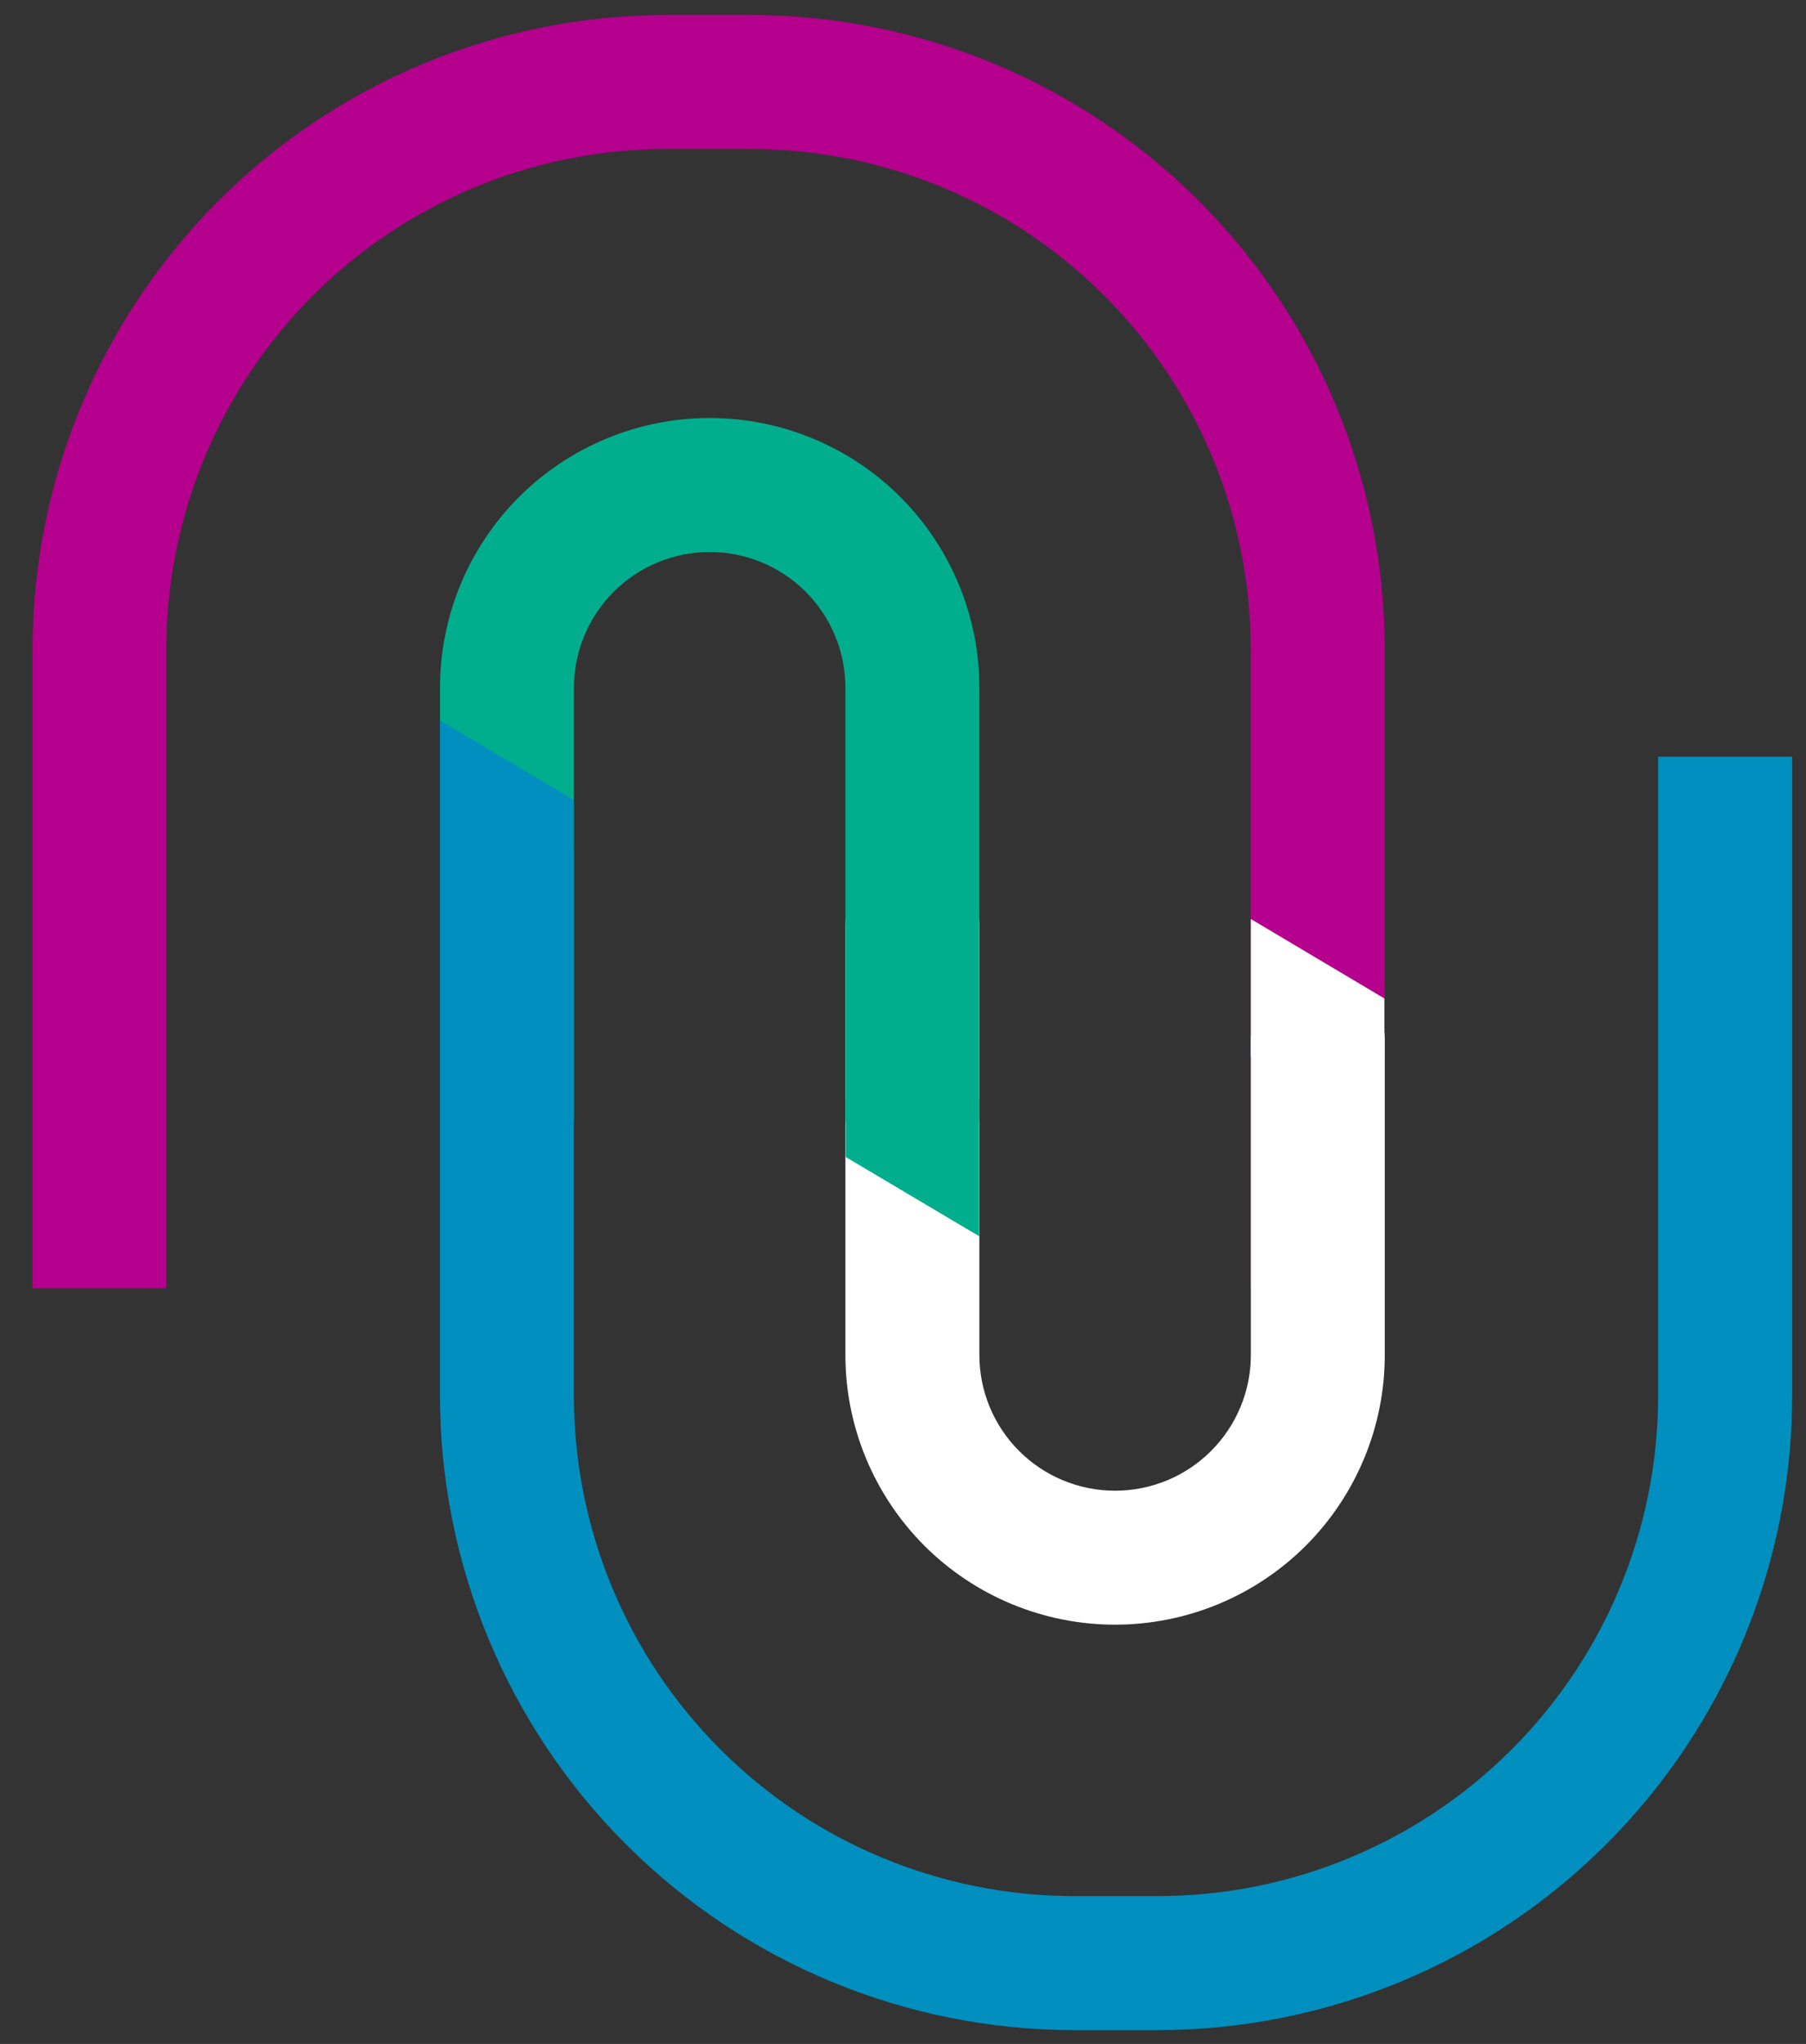 <svg width="38" height="43" viewBox="0 0 38 43" fill="none" xmlns="http://www.w3.org/2000/svg">
<rect x="0" y="0" width="38" height="43" fill="#333333" stroke="none"/>
<path d="M0.685 27.104V13.652C0.689 10.116 2.095 6.726 4.596 4.226C7.096 1.726 10.486 0.319 14.021 0.315L15.8 0.315C19.335 0.319 22.725 1.726 25.225 4.226C27.726 6.726 29.132 10.116 29.137 13.652V27.104H26.317V13.652C26.314 10.863 25.205 8.19 23.233 6.218C21.261 4.247 18.588 3.138 15.8 3.135H14.021C11.232 3.137 8.558 4.245 6.585 6.217C4.613 8.189 3.503 10.862 3.499 13.652V27.104H0.685Z" fill="#B4008D"/>
<path d="M17.788 28.506V19.485C17.788 19.111 17.937 18.752 18.201 18.488C18.465 18.224 18.824 18.076 19.198 18.076C19.571 18.076 19.93 18.224 20.194 18.488C20.458 18.752 20.607 19.111 20.607 19.485V28.506C20.607 29.263 20.907 29.989 21.443 30.525C21.979 31.061 22.705 31.361 23.462 31.361C24.22 31.361 24.946 31.061 25.482 30.525C26.018 29.989 26.319 29.263 26.319 28.506V21.889C26.319 21.515 26.467 21.156 26.731 20.892C26.995 20.628 27.354 20.48 27.727 20.48C28.101 20.48 28.46 20.628 28.724 20.892C28.988 21.156 29.137 21.515 29.137 21.889V28.506C29.137 30.01 28.539 31.453 27.475 32.518C26.41 33.582 24.967 34.179 23.462 34.179C21.958 34.179 20.515 33.582 19.45 32.518C18.386 31.453 17.788 30.01 17.788 28.506" fill="white"/>
<path d="M9.258 23.489L9.258 14.469C9.258 12.964 9.856 11.521 10.92 10.456C11.985 9.392 13.428 8.794 14.932 8.794C16.437 8.794 17.881 9.392 18.945 10.456C20.009 11.521 20.607 12.964 20.607 14.469V23.489C20.607 23.863 20.458 24.222 20.194 24.486C19.93 24.75 19.571 24.898 19.198 24.898C18.824 24.898 18.465 24.75 18.201 24.486C17.937 24.222 17.788 23.863 17.788 23.489V14.469C17.788 13.711 17.488 12.985 16.952 12.449C16.416 11.913 15.69 11.613 14.932 11.613C14.175 11.613 13.449 11.913 12.913 12.449C12.377 12.985 12.076 13.711 12.076 14.469L12.076 23.489C12.076 23.863 11.928 24.222 11.664 24.486C11.4 24.75 11.041 24.898 10.668 24.898C10.294 24.898 9.935 24.75 9.671 24.486C9.407 24.222 9.258 23.863 9.258 23.489" fill="#00AE8D"/>
<path d="M26.319 19.334V22.229H29.128V21.005L26.319 19.334Z" fill="white"/>
<path d="M20.605 26.009V23.116H17.793V24.34L20.605 26.009Z" fill="#00AE8D"/>
<path d="M9.257 29.372V17.918H12.075V29.372C12.079 32.16 13.188 34.834 15.16 36.805C17.131 38.777 19.805 39.886 22.593 39.889H24.372C27.161 39.886 29.834 38.777 31.806 36.805C33.777 34.833 34.886 32.16 34.889 29.372V15.919H37.709V29.372C37.705 32.907 36.298 36.297 33.798 38.797C31.298 41.298 27.908 42.704 24.372 42.709H22.593C19.058 42.704 15.668 41.298 13.168 38.797C10.668 36.297 9.261 32.907 9.257 29.372" fill="#008FBE"/>
<path d="M9.257 15.155V18.049H12.07V16.826L9.257 15.155Z" fill="#008FBE"/>
</svg>

